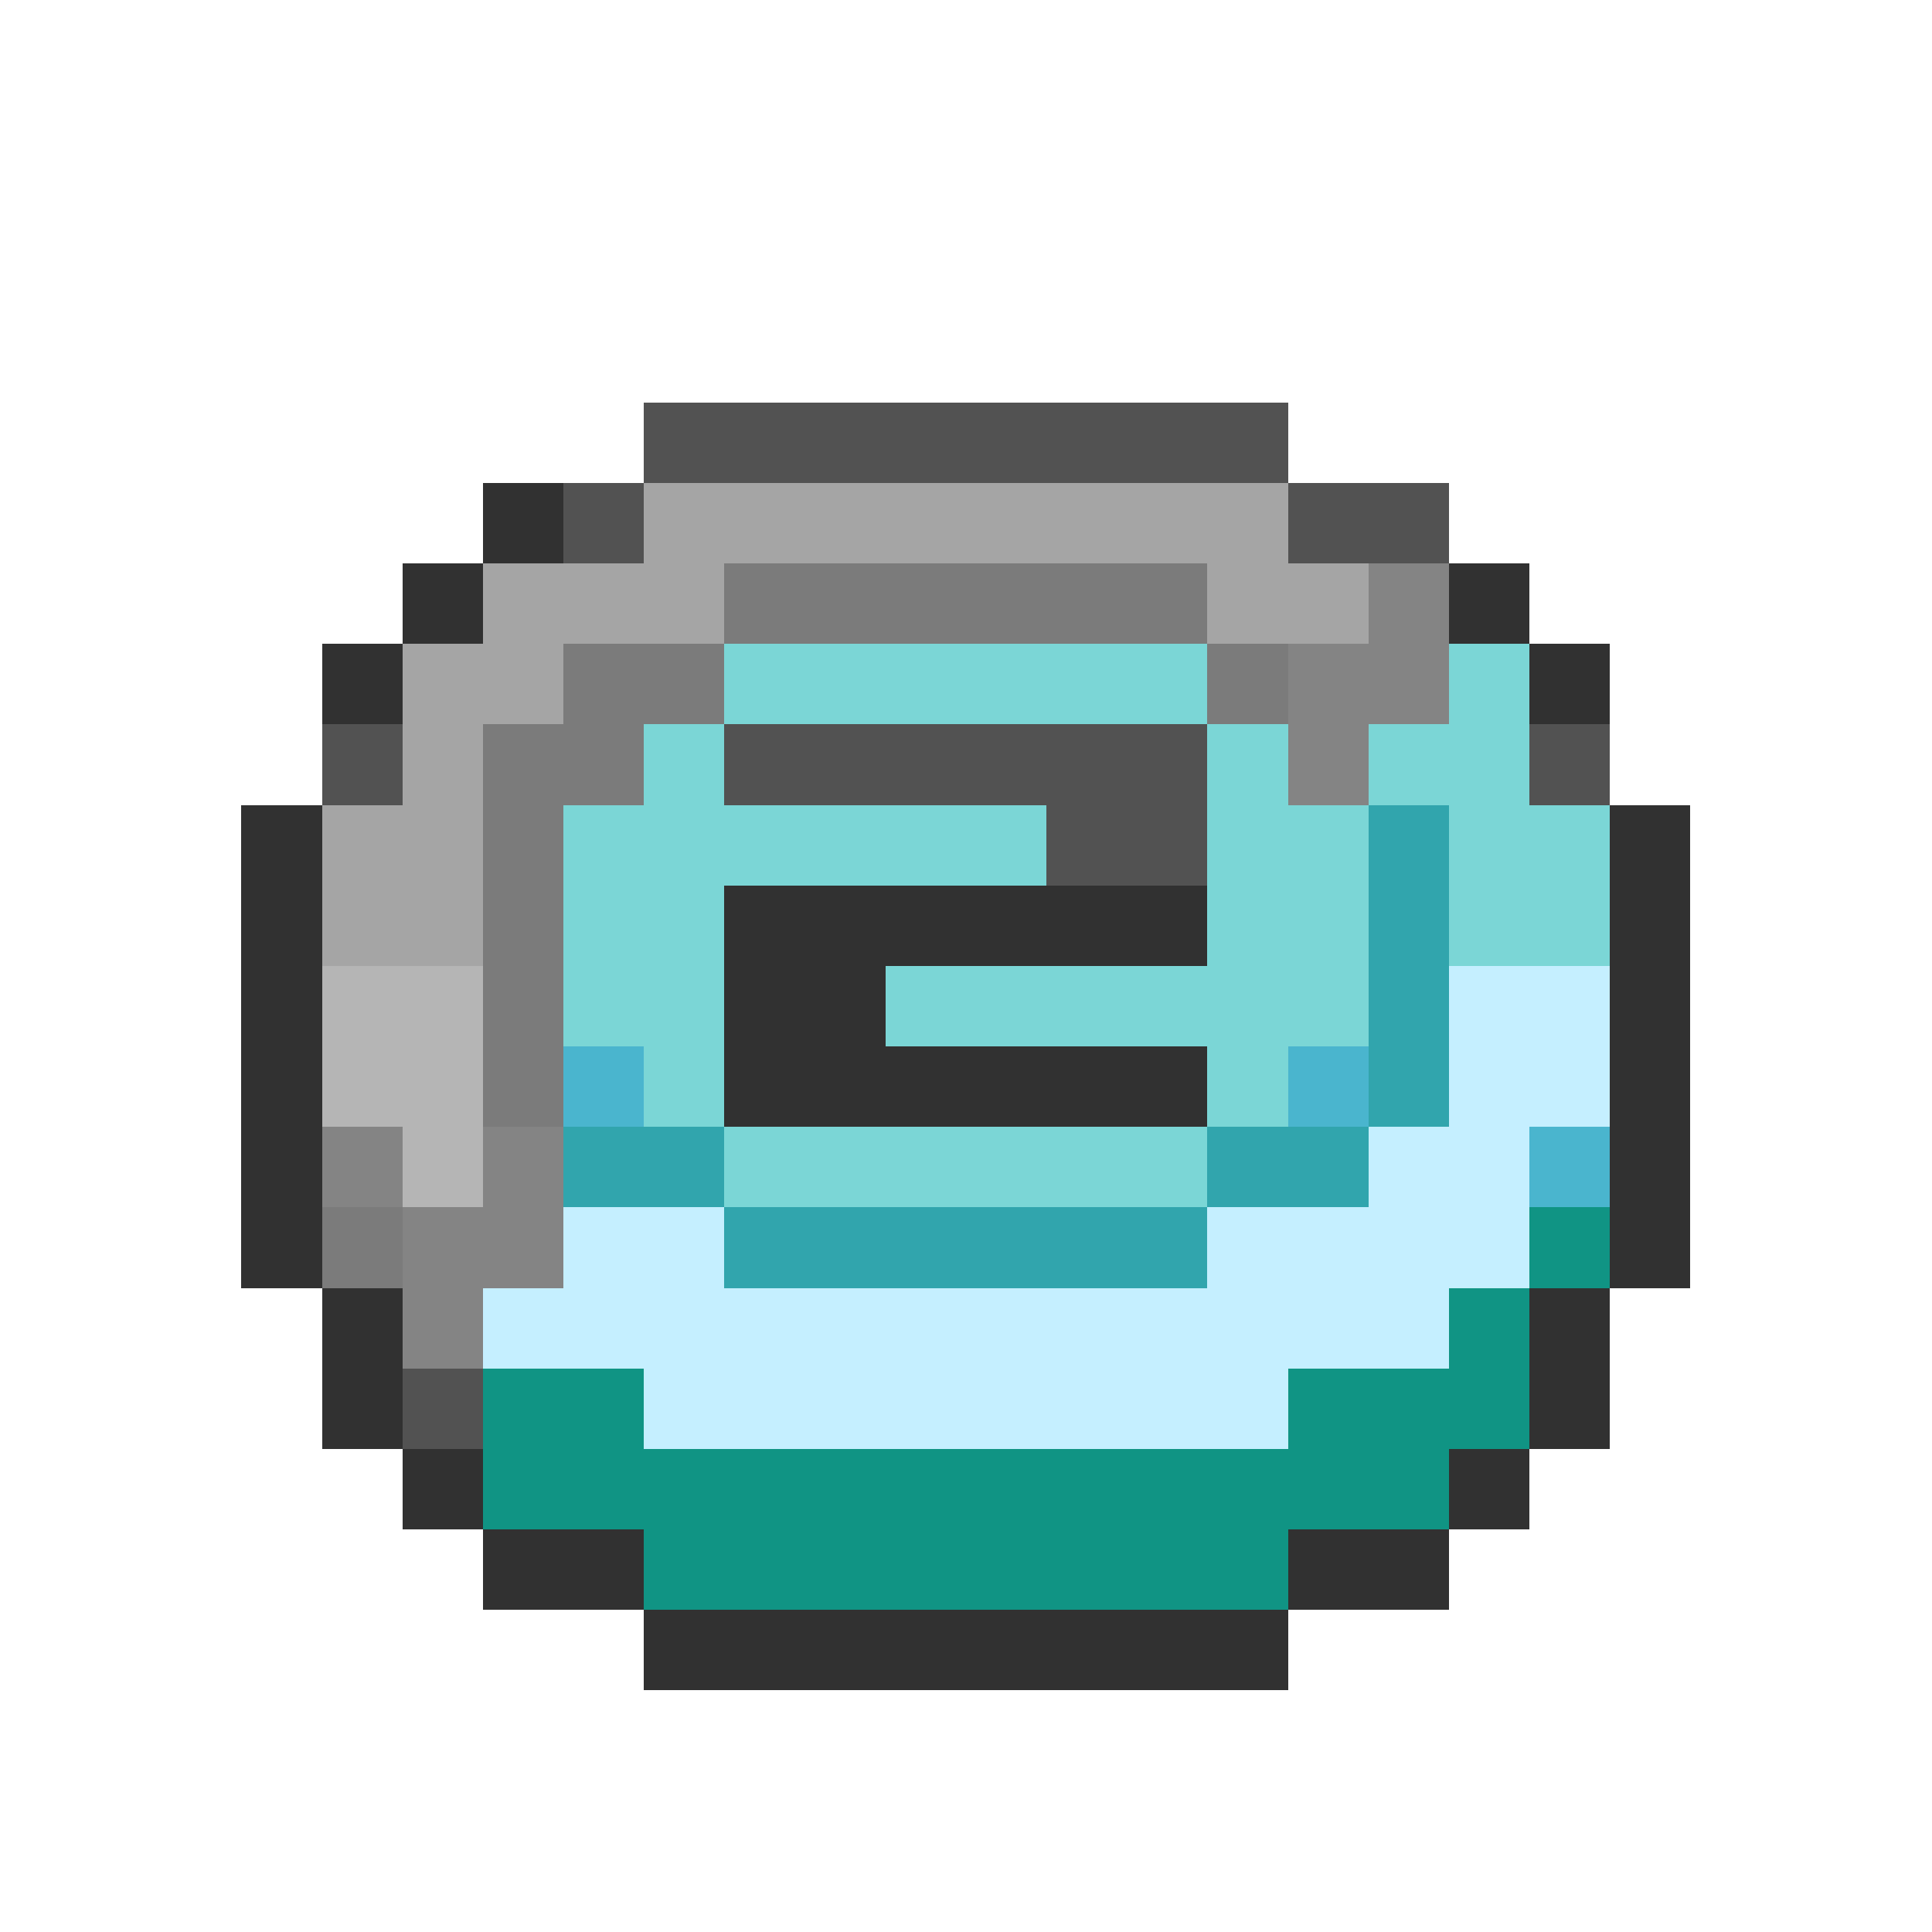 <svg xmlns="http://www.w3.org/2000/svg" viewBox="0 -0.5 24 24" shape-rendering="crispEdges">
<path stroke="#525252" d="M8 5h8M7 6h1M16 6h2M4 9h1M9 9h6M19 9h1M13 10h2M5 17h1" />
<path stroke="#313131" d="M6 6h1M5 7h1M18 7h1M4 8h1M19 8h1M3 10h1M20 10h1M3 11h1M9 11h6M20 11h1M3 12h1M9 12h2M20 12h1M3 13h1M9 13h6M20 13h1M3 14h1M20 14h1M3 15h1M20 15h1M4 16h1M19 16h1M4 17h1M19 17h1M5 18h1M18 18h1M6 19h2M16 19h2M8 20h8" />
<path stroke="#a5a5a5" d="M8 6h8M6 7h3M15 7h2M5 8h2M5 9h1M4 10h2M4 11h2" />
<path stroke="#7b7b7b" d="M9 7h6M7 8h2M15 8h1M6 9h2M6 10h1M6 11h1M6 12h1M6 13h1M4 15h1" />
<path stroke="#848484" d="M17 7h1M16 8h2M16 9h1M4 14h1M6 14h1M5 15h2M5 16h1" />
<path stroke="#7bd6d6" d="M9 8h6M18 8h1M8 9h1M15 9h1M17 9h2M7 10h6M15 10h2M18 10h2M7 11h2M15 11h2M18 11h2M7 12h2M11 12h6M8 13h1M15 13h1M9 14h6" />
<path stroke="#31a5ad" d="M17 10h1M17 11h1M17 12h1M17 13h1M7 14h2M15 14h2M9 15h6" />
<path stroke="#b5b5b5" d="M4 12h2M4 13h2M5 14h1" />
<path stroke="#c5efff" d="M18 12h2M18 13h2M17 14h2M7 15h2M15 15h4M6 16h12M8 17h8" />
<path stroke="#4ab5ce" d="M7 13h1M16 13h1M19 14h1" />
<path stroke="#109484" d="M19 15h1M18 16h1M6 17h2M16 17h3M6 18h12M8 19h8" />
</svg>